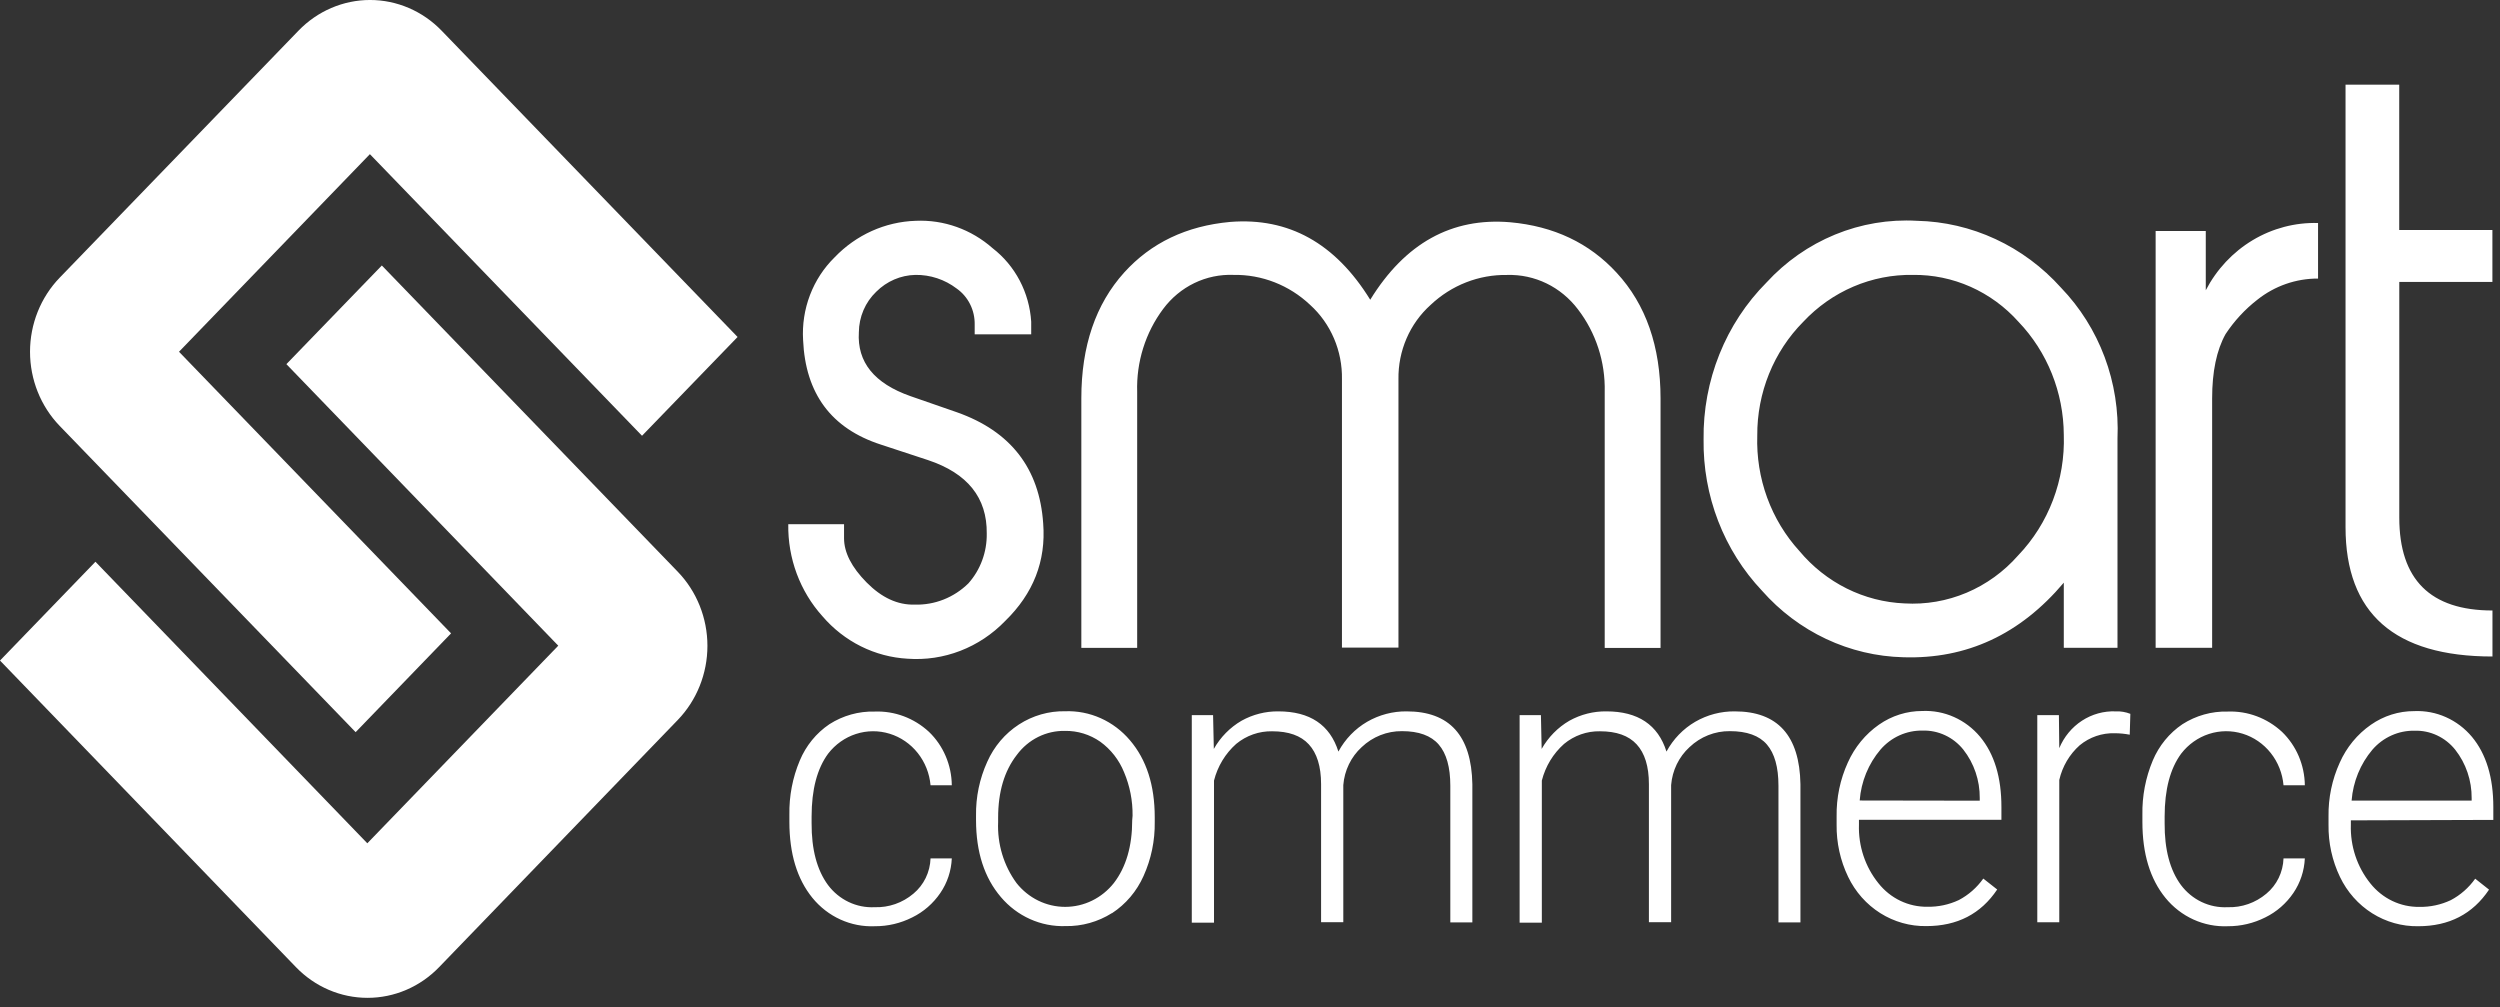 <svg width="206" height="83" viewBox="0 0 206 83" fill="none" xmlns="http://www.w3.org/2000/svg">
<rect x="0" y="0" width="206" height="83" fill="#333333" stroke="none"/>
<path fill-rule="evenodd" clip-rule="evenodd" d="M193.711 67.597V67.956C193.654 69.718 194.227 71.44 195.32 72.795C195.809 73.409 196.426 73.902 197.124 74.237C197.823 74.572 198.586 74.739 199.356 74.727C200.246 74.744 201.129 74.555 201.939 74.175C202.737 73.756 203.428 73.149 203.957 72.404L205.097 73.305C203.752 75.316 201.806 76.321 199.26 76.321C197.923 76.343 196.608 75.973 195.467 75.254C194.325 74.535 193.405 73.496 192.813 72.258C192.172 70.922 191.848 69.447 191.87 67.956V67.279C191.847 65.748 192.162 64.232 192.793 62.846C193.354 61.58 194.242 60.499 195.361 59.721C196.413 58.985 197.656 58.593 198.927 58.596C199.824 58.556 200.719 58.725 201.544 59.093C202.368 59.46 203.102 60.015 203.689 60.716C204.866 62.133 205.453 64.067 205.45 66.518V67.56L193.711 67.597ZM203.664 65.779C203.678 64.321 203.198 62.904 202.307 61.773C201.901 61.267 201.388 60.863 200.807 60.592C200.227 60.322 199.594 60.191 198.958 60.211C198.304 60.198 197.656 60.331 197.057 60.601C196.458 60.87 195.922 61.27 195.487 61.773C194.493 62.946 193.892 64.418 193.772 65.971H203.664V65.779ZM179.707 72.92C180.158 73.523 180.743 74.006 181.414 74.325C182.084 74.644 182.819 74.791 183.556 74.753C184.717 74.793 185.851 74.397 186.75 73.638C187.173 73.287 187.519 72.846 187.763 72.344C188.006 71.843 188.143 71.293 188.162 70.732H189.918C189.872 71.755 189.545 72.743 188.974 73.581C188.385 74.446 187.589 75.139 186.664 75.592C185.703 76.076 184.646 76.326 183.577 76.321C182.603 76.363 181.633 76.175 180.741 75.769C179.849 75.364 179.058 74.752 178.431 73.982C177.167 72.43 176.534 70.347 176.534 67.732V67.138C176.505 65.603 176.796 64.079 177.387 62.669C177.901 61.445 178.752 60.404 179.834 59.674C180.952 58.96 182.247 58.598 183.562 58.633C185.206 58.571 186.81 59.17 188.036 60.304C188.622 60.869 189.09 61.55 189.414 62.306C189.737 63.063 189.909 63.879 189.918 64.706H188.162C188.077 63.732 187.71 62.806 187.111 62.049C186.511 61.292 185.706 60.737 184.798 60.457C183.891 60.177 182.923 60.184 182.019 60.477C181.115 60.77 180.317 61.336 179.728 62.102C178.82 63.338 178.366 65.063 178.366 67.279V67.831C178.352 69.987 178.799 71.683 179.707 72.92ZM174.259 60.419C173.213 60.386 172.189 60.736 171.369 61.409C170.529 62.154 169.939 63.155 169.684 64.268V75.993H167.873V58.929H169.654L169.684 61.648C170.071 60.717 170.723 59.928 171.553 59.387C172.384 58.845 173.354 58.577 174.335 58.617C174.746 58.599 175.156 58.669 175.541 58.82L175.49 60.539C175.084 60.461 174.672 60.42 174.259 60.419ZM153.178 67.945C153.119 69.708 153.692 71.431 154.787 72.784C155.275 73.4 155.892 73.893 156.591 74.228C157.29 74.562 158.053 74.729 158.823 74.717C159.713 74.733 160.595 74.545 161.406 74.165C162.204 73.746 162.895 73.139 163.424 72.394L164.569 73.295C163.224 75.305 161.278 76.31 158.732 76.31C157.395 76.333 156.08 75.963 154.939 75.244C153.797 74.525 152.877 73.486 152.285 72.248C151.642 70.912 151.317 69.437 151.337 67.945V67.268C151.313 65.738 151.629 64.222 152.26 62.836C152.824 61.572 153.712 60.491 154.828 59.711C155.881 58.976 157.123 58.584 158.394 58.586C159.291 58.545 160.186 58.714 161.011 59.082C161.836 59.449 162.569 60.004 163.156 60.706C164.333 62.122 164.92 64.056 164.917 66.508V67.55H153.178V67.945ZM163.131 65.977V65.768C163.145 64.311 162.665 62.894 161.774 61.763C161.367 61.257 160.853 60.852 160.271 60.582C159.69 60.311 159.057 60.181 158.419 60.2C157.767 60.188 157.12 60.322 156.522 60.591C155.923 60.861 155.389 61.261 154.954 61.763C153.958 62.934 153.356 64.407 153.239 65.961L163.131 65.977ZM146.545 64.742C146.545 63.218 146.228 62.088 145.596 61.352C144.964 60.615 143.945 60.247 142.539 60.247C141.309 60.234 140.12 60.705 139.215 61.565C138.339 62.366 137.797 63.486 137.701 64.69V75.987H135.87V64.612C135.87 63.148 135.527 62.06 134.861 61.336C134.195 60.612 133.197 60.258 131.835 60.258C130.762 60.237 129.716 60.606 128.878 61.299C127.985 62.091 127.346 63.145 127.047 64.32V76.029H125.216V58.929H126.972L127.032 61.711C127.581 60.741 128.37 59.939 129.317 59.388C130.255 58.868 131.305 58.602 132.369 58.617C134.967 58.617 136.622 59.721 137.318 61.93C137.873 60.903 138.692 60.054 139.684 59.476C140.679 58.901 141.802 58.605 142.943 58.617C146.481 58.617 148.285 60.615 148.356 64.612V76.003H146.545V64.742ZM119.506 64.742C119.506 63.218 119.188 62.088 118.552 61.352C117.917 60.615 116.908 60.247 115.526 60.247C114.295 60.234 113.107 60.705 112.201 61.565C111.325 62.366 110.783 63.486 110.688 64.69V75.987H108.857V64.612C108.857 63.148 108.514 62.06 107.848 61.336C107.182 60.612 106.183 60.258 104.821 60.258C103.747 60.238 102.699 60.607 101.86 61.299C100.968 62.092 100.331 63.145 100.034 64.32V76.029H98.203V58.929H99.958L100.019 61.711C100.567 60.741 101.356 59.939 102.304 59.388C103.233 58.871 104.275 58.606 105.33 58.617C107.933 58.617 109.585 59.721 110.284 61.93C110.839 60.903 111.658 60.054 112.65 59.476C113.645 58.901 114.769 58.605 115.909 58.617C119.443 58.617 121.248 60.615 121.322 64.612V76.003H119.506V64.742ZM91.629 75.237C90.477 75.962 89.15 76.334 87.801 76.31C86.797 76.344 85.798 76.147 84.877 75.733C83.956 75.32 83.135 74.701 82.474 73.92C81.112 72.326 80.429 70.215 80.425 67.586V67.206C80.402 65.675 80.718 64.159 81.349 62.773C81.909 61.508 82.816 60.44 83.957 59.7C85.098 58.96 86.423 58.58 87.77 58.607C88.776 58.571 89.777 58.767 90.7 59.18C91.623 59.594 92.446 60.215 93.108 60.997C94.469 62.591 95.15 64.702 95.15 67.331V67.727C95.174 69.266 94.858 70.79 94.227 72.185C93.666 73.444 92.763 74.507 91.629 75.248V75.237ZM93.324 67.216C93.34 65.984 93.101 64.762 92.623 63.633C92.213 62.619 91.533 61.747 90.661 61.117C89.805 60.521 88.793 60.21 87.76 60.226C86.993 60.21 86.234 60.38 85.543 60.724C84.852 61.068 84.25 61.576 83.785 62.206C82.756 63.529 82.243 65.256 82.246 67.388V67.737C82.17 69.543 82.705 71.32 83.76 72.763C84.246 73.377 84.858 73.871 85.551 74.211C86.245 74.55 87.003 74.726 87.77 74.726C88.538 74.726 89.296 74.55 89.989 74.211C90.683 73.871 91.295 73.377 91.781 72.763C92.79 71.451 93.294 69.723 93.294 67.581L93.324 67.216ZM68.223 72.92C68.673 73.523 69.259 74.005 69.929 74.324C70.599 74.644 71.334 74.791 72.072 74.753C73.232 74.793 74.367 74.397 75.265 73.638C75.688 73.287 76.034 72.845 76.278 72.344C76.521 71.843 76.657 71.293 76.677 70.732H78.428C78.385 71.756 78.057 72.745 77.484 73.581C76.895 74.446 76.099 75.139 75.174 75.592C74.213 76.077 73.157 76.327 72.087 76.321C71.113 76.363 70.143 76.175 69.251 75.769C68.359 75.364 67.569 74.752 66.941 73.982C65.68 72.43 65.048 70.347 65.045 67.732V67.138C65.017 65.602 65.309 64.078 65.902 62.669C66.413 61.444 67.262 60.403 68.344 59.674C69.462 58.96 70.757 58.598 72.072 58.633C73.717 58.57 75.321 59.17 76.546 60.304C77.133 60.868 77.602 61.549 77.925 62.305C78.249 63.062 78.42 63.879 78.428 64.706H76.677C76.59 63.732 76.223 62.807 75.623 62.05C75.023 61.294 74.217 60.74 73.31 60.46C72.402 60.18 71.434 60.186 70.53 60.479C69.626 60.771 68.828 61.337 68.238 62.102C67.33 63.338 66.876 65.063 66.876 67.279V67.831C66.866 69.987 67.315 71.683 68.223 72.92Z" fill="white"/>
<path fill-rule="evenodd" clip-rule="evenodd" d="M205.379 50.304V54.096C197.308 54.096 193.272 50.542 193.272 43.434V6.974H197.696V18.954H205.374V23.23H197.701V42.653C197.701 47.754 200.261 50.304 205.379 50.304ZM186.003 24.699C184.986 25.489 184.101 26.446 183.385 27.532C182.648 28.855 182.28 30.621 182.28 32.83V53.377H177.624V19.037H181.756V23.918C182.648 22.199 183.986 20.77 185.62 19.791C187.254 18.812 189.119 18.322 191.007 18.376V22.954C189.198 22.945 187.437 23.559 186.003 24.699ZM170.057 48.012C166.462 52.273 162.057 54.322 156.84 54.158C154.64 54.105 152.473 53.591 150.47 52.649C148.467 51.706 146.67 50.354 145.188 48.674C143.63 47.025 142.403 45.075 141.577 42.935C140.751 40.795 140.343 38.508 140.375 36.205C140.344 33.8 140.787 31.415 141.678 29.193C142.568 26.971 143.888 24.96 145.556 23.282C147.14 21.556 149.07 20.207 151.21 19.328C153.35 18.449 155.65 18.062 157.95 18.194C160.187 18.241 162.391 18.754 164.431 19.701C166.471 20.647 168.306 22.009 169.825 23.704C171.395 25.331 172.619 27.278 173.421 29.42C174.222 31.562 174.583 33.853 174.481 36.147V53.377H170.057V48.012ZM166.324 26.517C165.218 25.28 163.873 24.298 162.376 23.632C160.878 22.966 159.262 22.632 157.632 22.652C155.949 22.623 154.277 22.95 152.722 23.615C151.166 24.28 149.759 25.267 148.588 26.517C147.378 27.736 146.419 29.195 145.768 30.806C145.117 32.417 144.787 34.147 144.799 35.892C144.741 37.636 145.018 39.373 145.613 41.006C146.209 42.638 147.112 44.133 148.27 45.403C149.35 46.697 150.676 47.748 152.166 48.491C153.656 49.233 155.278 49.652 156.931 49.721C158.679 49.825 160.426 49.524 162.047 48.84C163.667 48.156 165.118 47.106 166.294 45.767C167.543 44.464 168.521 42.91 169.168 41.202C169.815 39.494 170.118 37.668 170.057 35.835C170.041 32.344 168.701 28.999 166.324 26.517ZM132.228 32.293C132.288 29.826 131.506 27.417 130.019 25.485C129.331 24.576 128.446 23.845 127.435 23.354C126.423 22.863 125.314 22.624 124.197 22.657C121.863 22.614 119.603 23.498 117.881 25.126C117.034 25.886 116.357 26.827 115.9 27.886C115.442 28.944 115.215 30.093 115.233 31.251V53.362H110.577V31.251C110.598 30.094 110.374 28.946 109.921 27.887C109.468 26.828 108.797 25.884 107.954 25.121C106.232 23.494 103.971 22.61 101.638 22.652C100.526 22.608 99.42 22.839 98.412 23.326C97.405 23.814 96.525 24.544 95.847 25.454C94.385 27.408 93.627 29.826 93.703 32.293V53.382H89.102V32.814C89.102 28.518 90.279 25.065 92.633 22.454C94.85 20.006 97.76 18.617 101.365 18.287C106.185 17.902 110.032 20.039 112.907 24.699C115.779 20.039 119.62 17.91 124.429 18.313C128.034 18.636 130.964 20.025 133.217 22.48C135.625 25.091 136.829 28.545 136.829 32.84V53.388H132.228V32.293ZM74.786 54.278C73.451 54.204 72.144 53.857 70.94 53.257C69.736 52.657 68.66 51.816 67.774 50.783C65.918 48.726 64.907 46.005 64.954 43.194H69.549V44.351C69.549 45.523 70.17 46.742 71.411 47.997C72.652 49.252 73.973 49.861 75.371 49.82C76.184 49.844 76.993 49.702 77.752 49.402C78.512 49.102 79.206 48.649 79.795 48.07C80.791 46.951 81.333 45.48 81.308 43.96C81.342 41.016 79.729 39 76.471 37.913L72.576 36.632C68.5 35.309 66.366 32.437 66.175 28.017C66.1 26.754 66.293 25.49 66.742 24.313C67.191 23.136 67.884 22.075 68.772 21.204C70.544 19.352 72.937 18.274 75.457 18.194C77.77 18.091 80.034 18.899 81.793 20.454C82.715 21.166 83.476 22.075 84.025 23.12C84.573 24.165 84.896 25.32 84.971 26.506V27.548H80.314V26.735C80.324 26.154 80.193 25.579 79.934 25.063C79.676 24.547 79.296 24.105 78.831 23.777C77.846 23.028 76.65 22.633 75.426 22.652C74.218 22.677 73.065 23.174 72.198 24.043C71.753 24.469 71.396 24.984 71.151 25.557C70.905 26.131 70.776 26.749 70.77 27.376C70.619 29.838 72.036 31.593 75.023 32.642L78.862 33.975C83.284 35.541 85.65 38.594 85.959 43.132C86.198 46.226 85.152 48.907 82.822 51.174C81.776 52.256 80.517 53.093 79.131 53.629C77.744 54.164 76.262 54.386 74.786 54.278Z" fill="white"/>
<path fill-rule="evenodd" clip-rule="evenodd" d="M52.902 35.907L30.479 12.703L14.75 28.985L37.168 52.189L29.304 60.33L4.918 35.095C3.353 33.473 2.474 31.277 2.474 28.988C2.474 26.698 3.353 24.503 4.918 22.881L24.592 2.531C25.366 1.729 26.285 1.092 27.297 0.658C28.31 0.223 29.395 -0.001 30.492 -0.001C31.588 -0.001 32.674 0.223 33.686 0.658C34.699 1.092 35.618 1.729 36.392 2.531L60.777 27.767L52.902 35.907ZM30.267 69.487L46.001 53.205L23.599 30.006L31.463 21.876L55.848 47.111C57.413 48.733 58.292 50.929 58.292 53.218C58.292 55.508 57.413 57.703 55.848 59.325L36.185 79.691C35.411 80.493 34.492 81.13 33.479 81.564C32.467 81.999 31.381 82.222 30.285 82.222C29.189 82.222 28.103 81.999 27.091 81.564C26.078 81.13 25.159 80.493 24.385 79.691L0 54.429L7.864 46.288L30.267 69.487Z" fill="white"/>
</svg>
